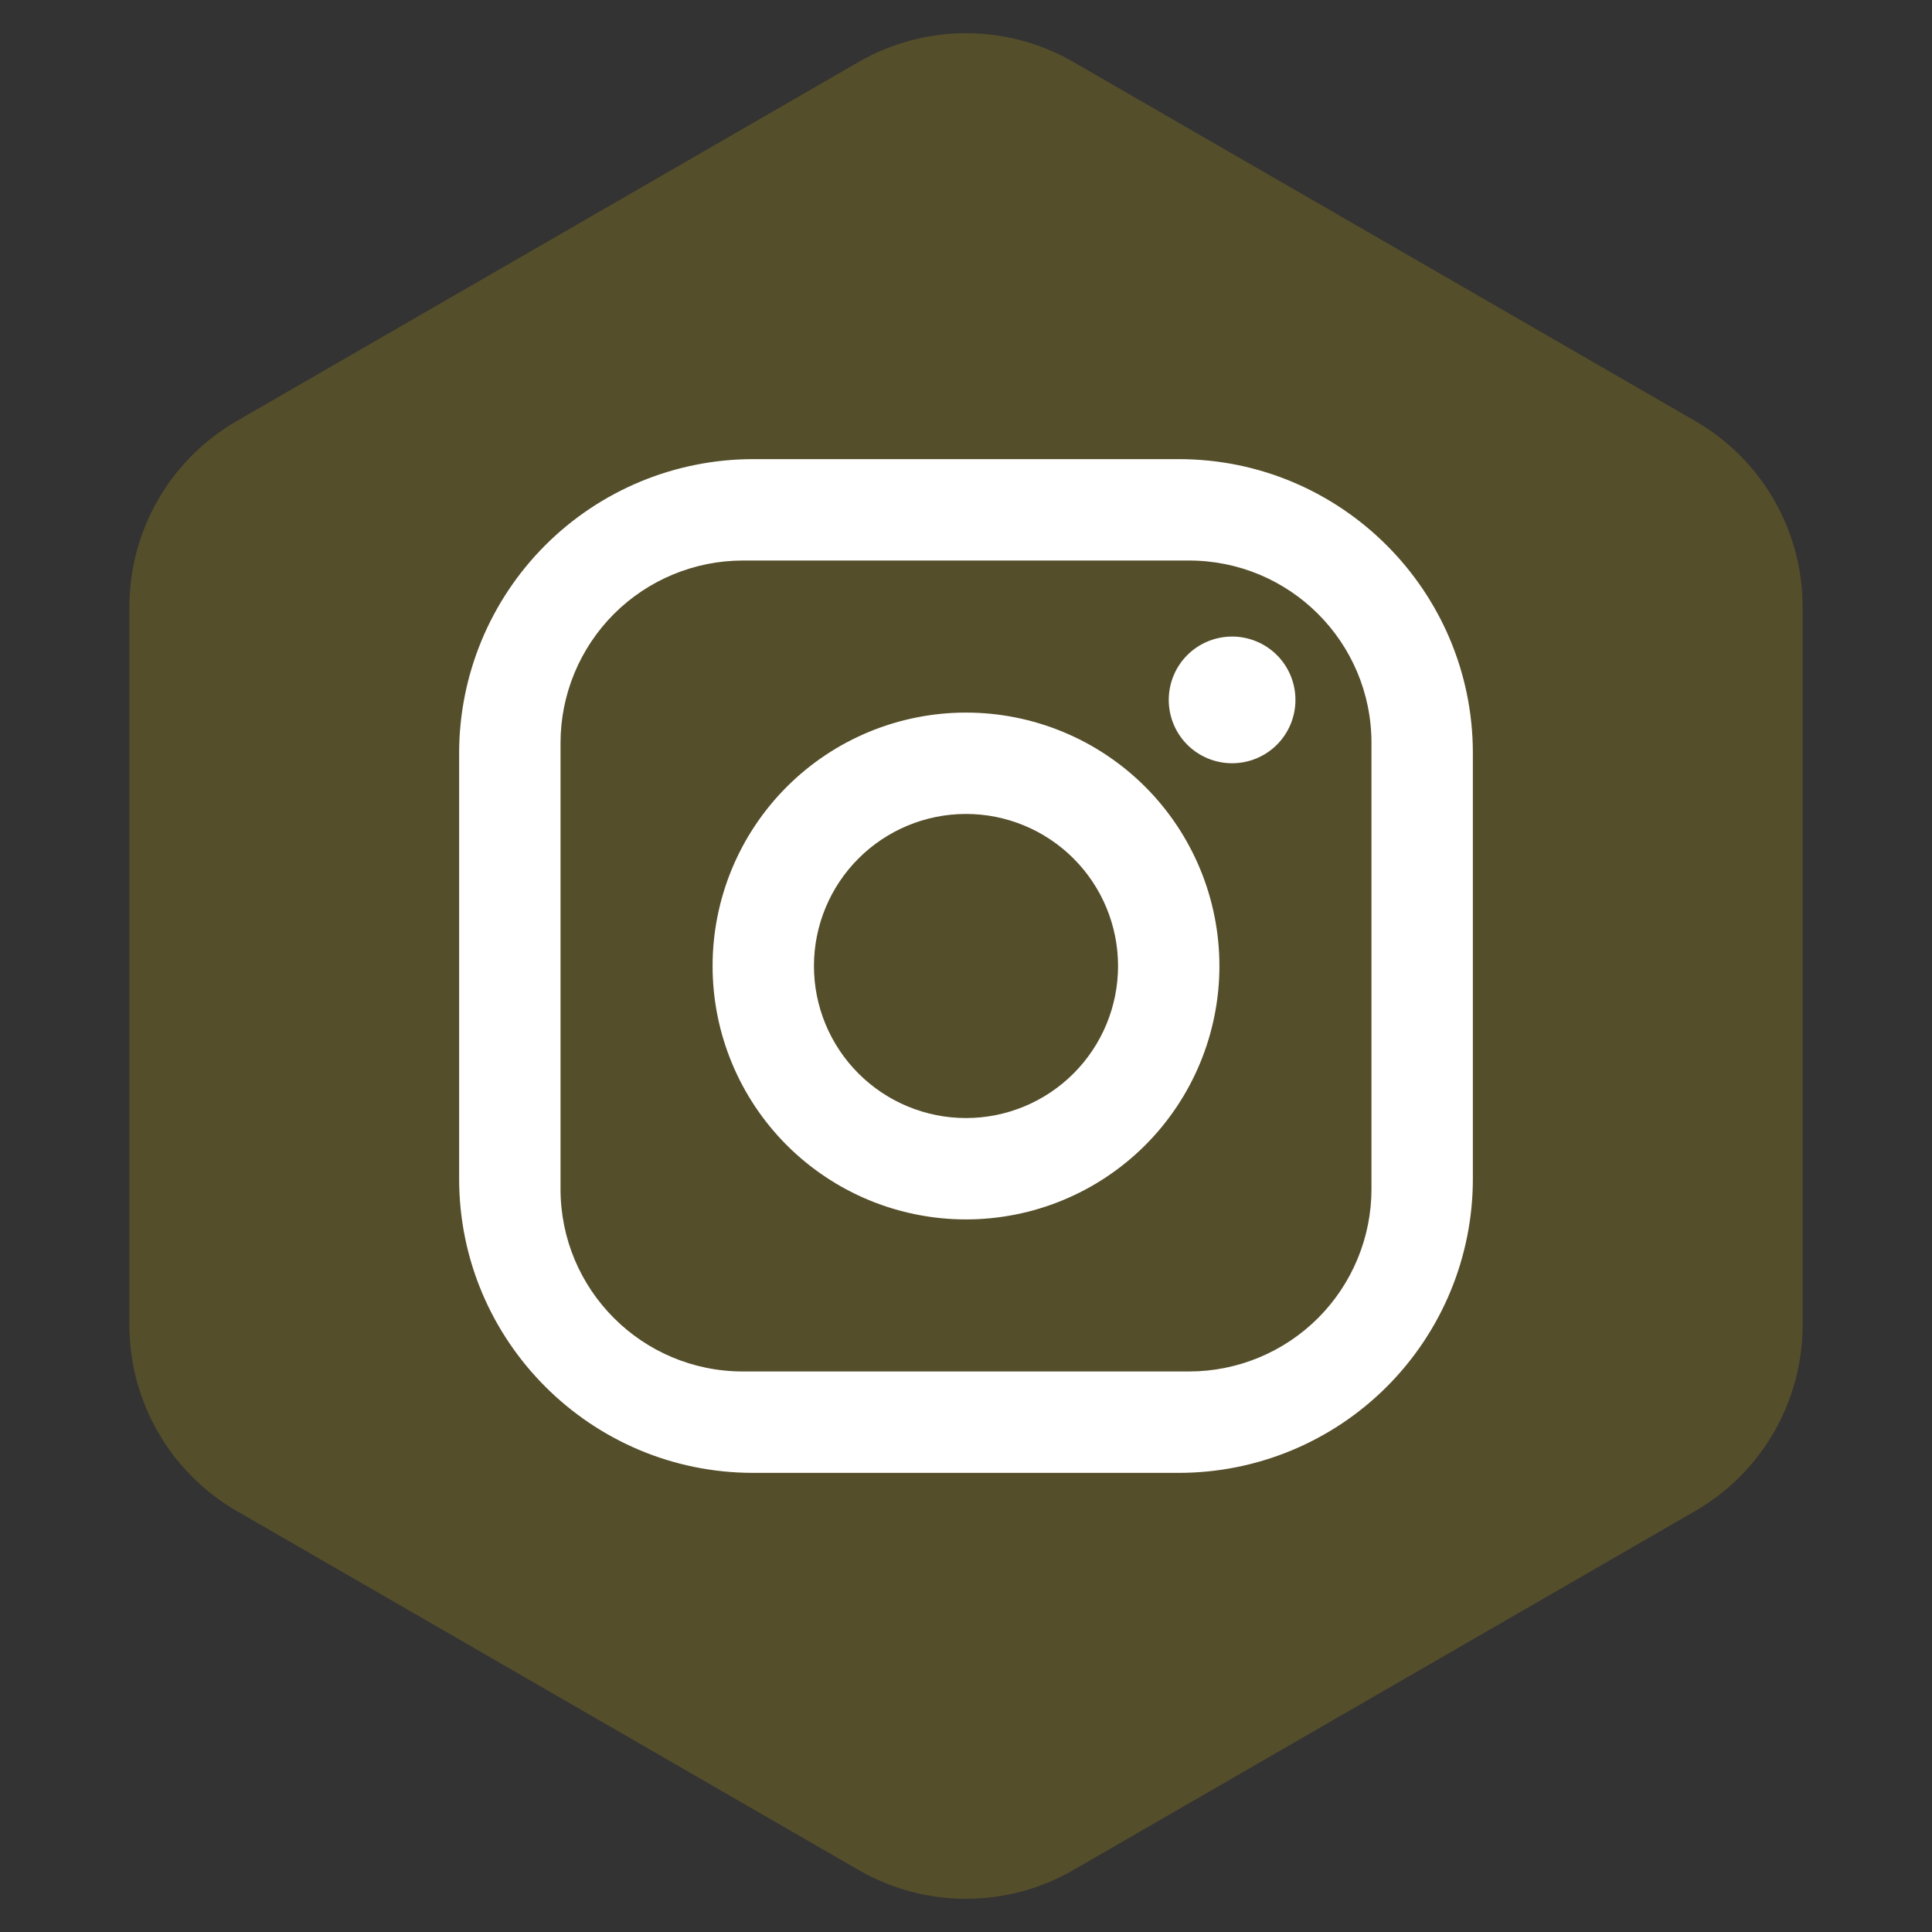 <svg width="54" height="54" viewBox="0 0 54 54" fill="none" xmlns="http://www.w3.org/2000/svg">
<rect x="0" y="0" width="54" height="54" fill="#333333" stroke="none"/>
<path d="M24 1.732C25.856 0.66 28.144 0.66 30 1.732L47.383 11.768C49.239 12.84 50.383 14.82 50.383 16.964V37.036C50.383 39.179 49.239 41.16 47.383 42.232L30 52.268C28.144 53.34 25.856 53.34 24 52.268L6.617 42.232C4.761 41.16 3.617 39.179 3.617 37.036V16.964C3.617 14.82 4.761 12.84 6.617 11.768L24 1.732Z" fill="#FFD700" fill-opacity="0.17"/>
<path d="M21.05 12.833H32.95C37.483 12.833 41.167 16.517 41.167 21.05V32.95C41.167 35.129 40.301 37.219 38.76 38.76C37.219 40.301 35.129 41.167 32.95 41.167H21.05C16.517 41.167 12.833 37.483 12.833 32.95V21.05C12.833 18.871 13.699 16.781 15.24 15.24C16.781 13.699 18.871 12.833 21.05 12.833M20.767 15.667C19.414 15.667 18.117 16.204 17.16 17.16C16.204 18.117 15.667 19.414 15.667 20.767V33.233C15.667 36.053 17.948 38.333 20.767 38.333H33.233C34.586 38.333 35.883 37.796 36.84 36.84C37.796 35.883 38.333 34.586 38.333 33.233V20.767C38.333 17.948 36.053 15.667 33.233 15.667H20.767ZM34.438 17.792C34.907 17.792 35.358 17.978 35.69 18.31C36.022 18.642 36.208 19.093 36.208 19.562C36.208 20.032 36.022 20.483 35.69 20.815C35.358 21.147 34.907 21.333 34.438 21.333C33.968 21.333 33.517 21.147 33.185 20.815C32.853 20.483 32.667 20.032 32.667 19.562C32.667 19.093 32.853 18.642 33.185 18.31C33.517 17.978 33.968 17.792 34.438 17.792ZM27 19.917C28.879 19.917 30.68 20.663 32.009 21.991C33.337 23.32 34.083 25.121 34.083 27C34.083 28.879 33.337 30.68 32.009 32.009C30.68 33.337 28.879 34.083 27 34.083C25.121 34.083 23.32 33.337 21.991 32.009C20.663 30.68 19.917 28.879 19.917 27C19.917 25.121 20.663 23.32 21.991 21.991C23.32 20.663 25.121 19.917 27 19.917M27 22.75C25.873 22.75 24.792 23.198 23.995 23.995C23.198 24.792 22.75 25.873 22.75 27C22.75 28.127 23.198 29.208 23.995 30.005C24.792 30.802 25.873 31.25 27 31.25C28.127 31.25 29.208 30.802 30.005 30.005C30.802 29.208 31.25 28.127 31.25 27C31.25 25.873 30.802 24.792 30.005 23.995C29.208 23.198 28.127 22.75 27 22.75Z" fill="white"/>
</svg>
